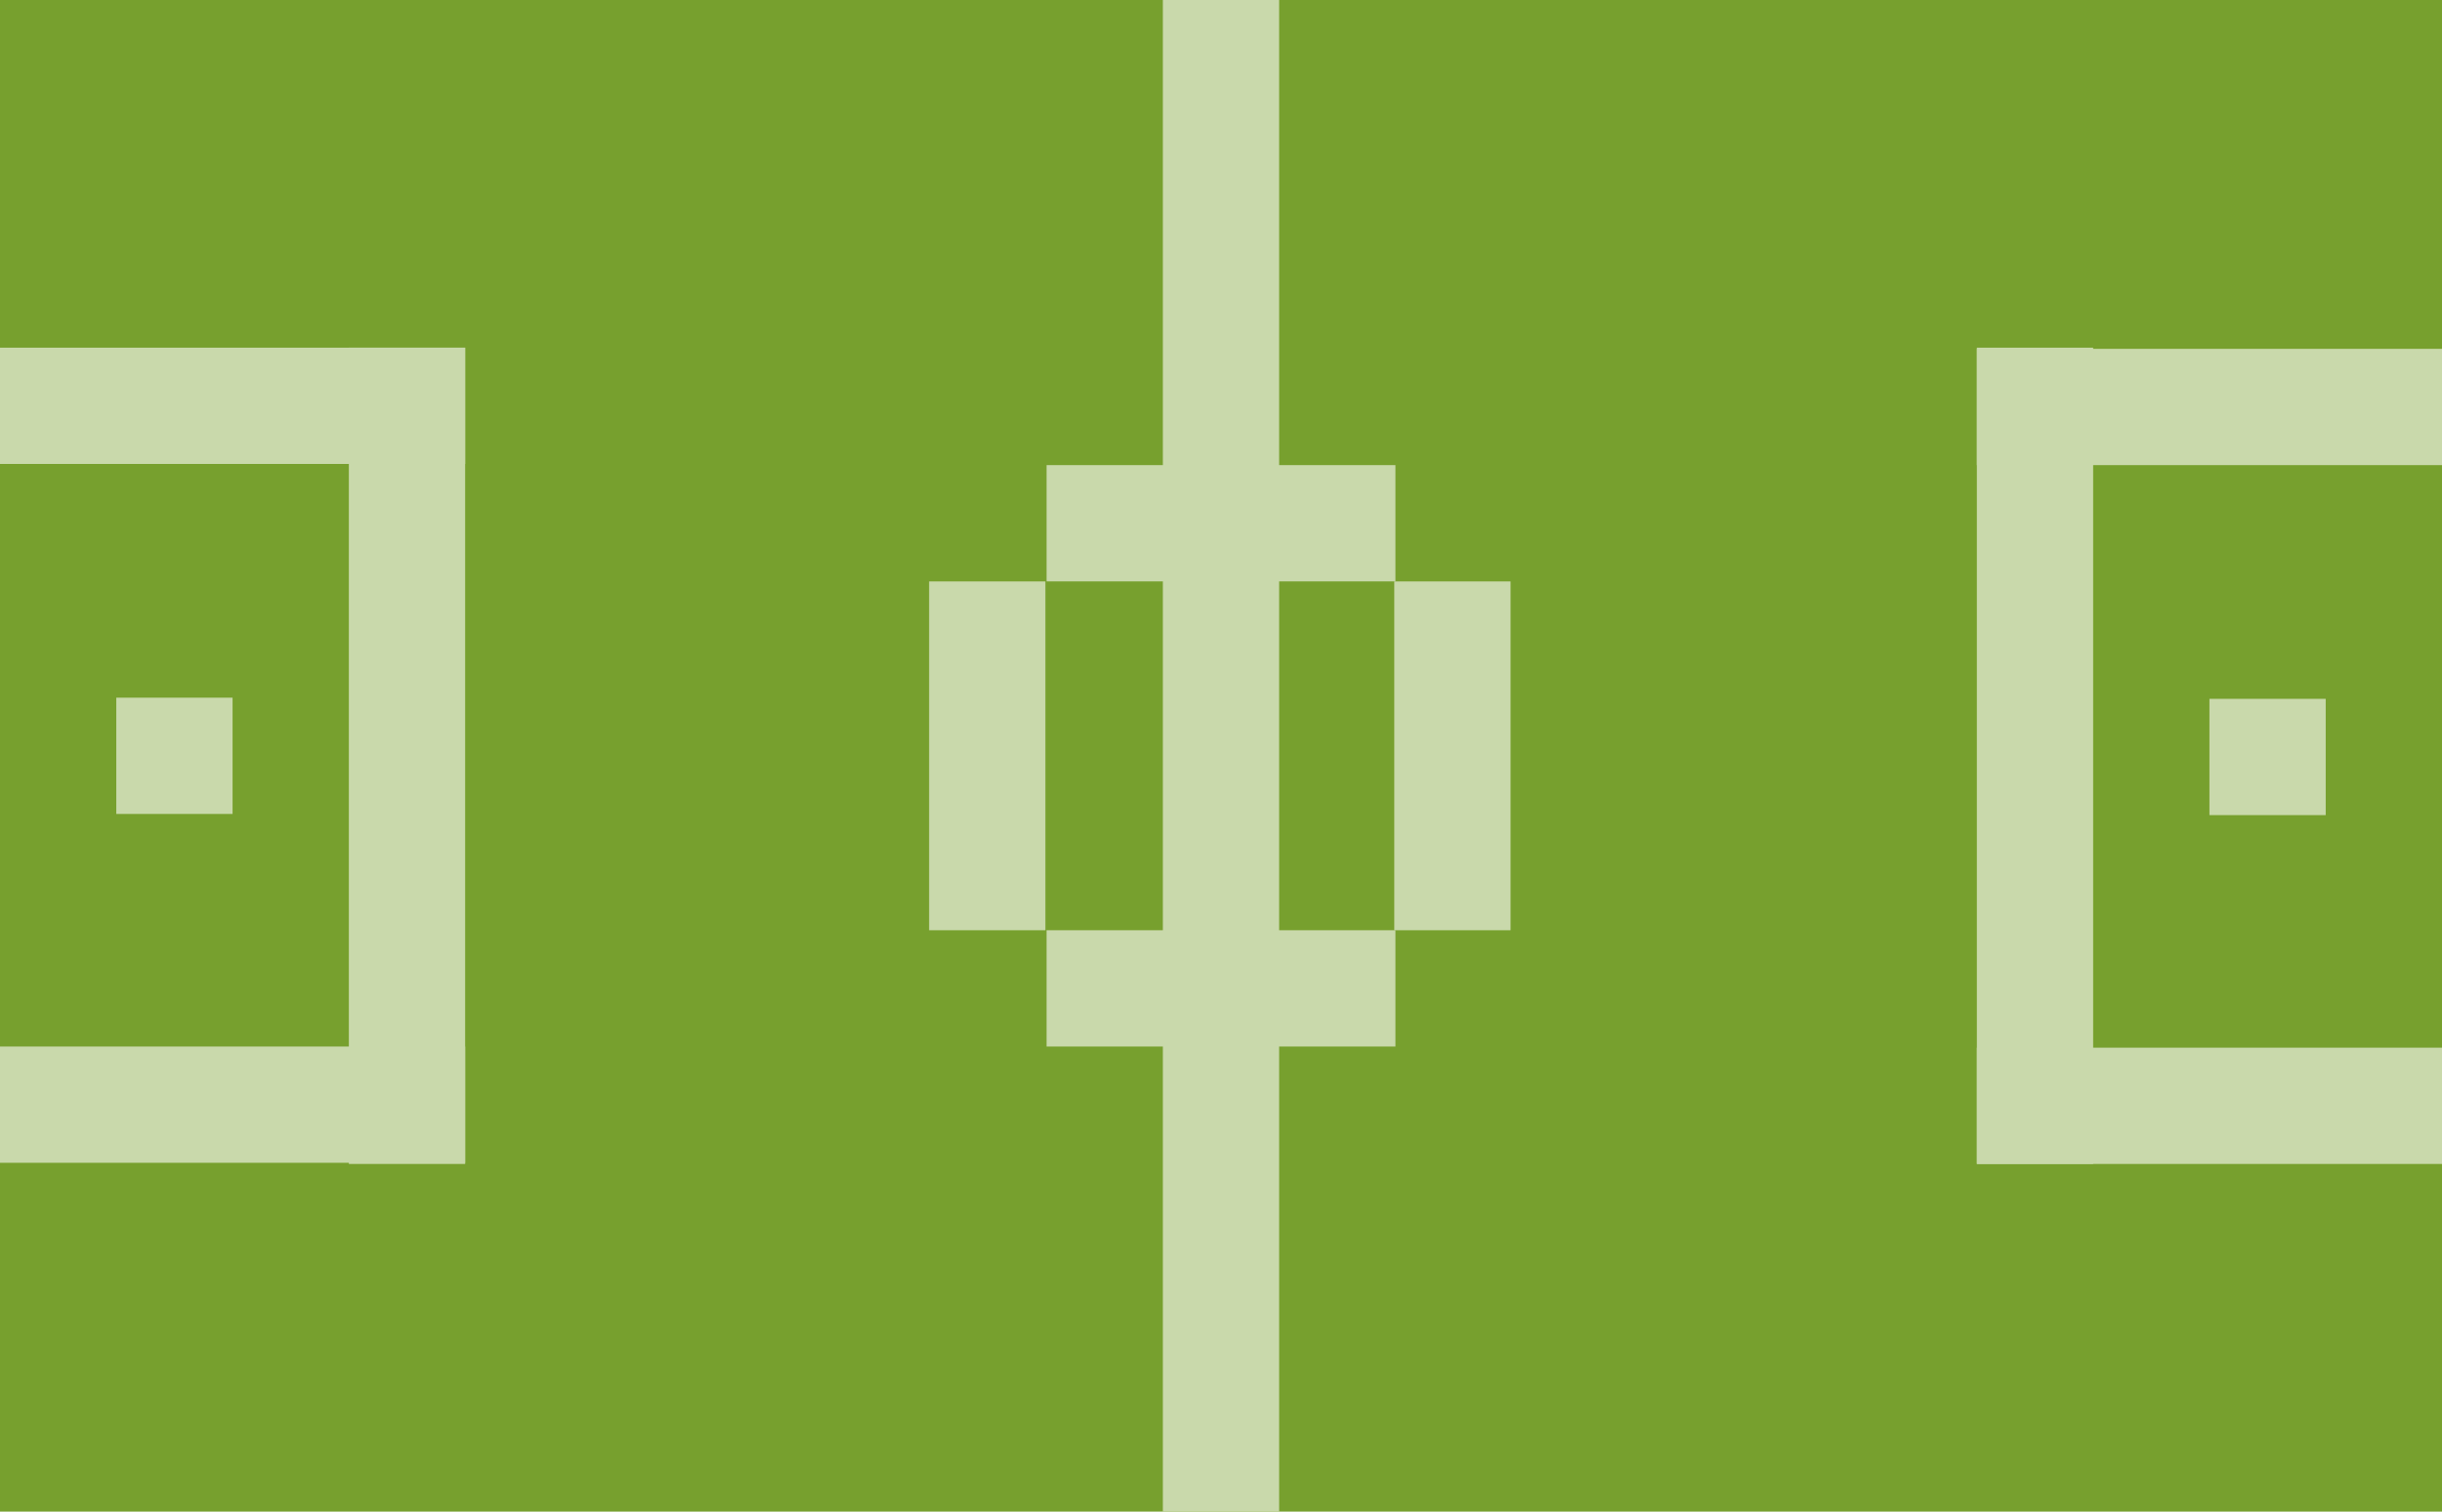 <svg xmlns="http://www.w3.org/2000/svg" viewBox="0 0 21 13"><defs><style>.cls-2{fill:#c9d9ab}</style></defs><g id="Слой_2" data-name="Слой 2"><g id="Слой_1-2" data-name="Слой 1"><path fill="#77a02e" d="M0 0h21v13H0z"/><path class="cls-2" d="M10 0h1v13h-1zM7.99 5h1v3h-1zM3 2.99h1v7.02H3zM11.99 5h1v3h-1z"/><path class="cls-2" transform="rotate(-90 10.5 4.5)" d="M10 3h1v3h-1z"/><path class="cls-2" transform="rotate(-90 10.5 8.5)" d="M10 7h1v3h-1z"/><path class="cls-2" transform="rotate(-90 2 9.5)" d="M1.5 7.5h1v4h-1z"/><path class="cls-2" transform="rotate(-90 2 3.49)" d="M1.5 1.49h1v4h-1z"/><path class="cls-2" transform="rotate(-90 1.505 6.495)" d="M1 5.99h1v1H1z"/><path class="cls-2" transform="rotate(180 17.5 6.5)" d="M17 2.99h1v7.02h-1z"/><path class="cls-2" transform="rotate(90 19 3.5)" d="M18.5 1.5h1v4h-1z"/><path class="cls-2" transform="rotate(90 19 9.51)" d="M18.5 7.51h1v4h-1z"/><path class="cls-2" transform="rotate(90 19.495 6.505)" d="M19 6h1v1h-1z"/></g></g></svg>